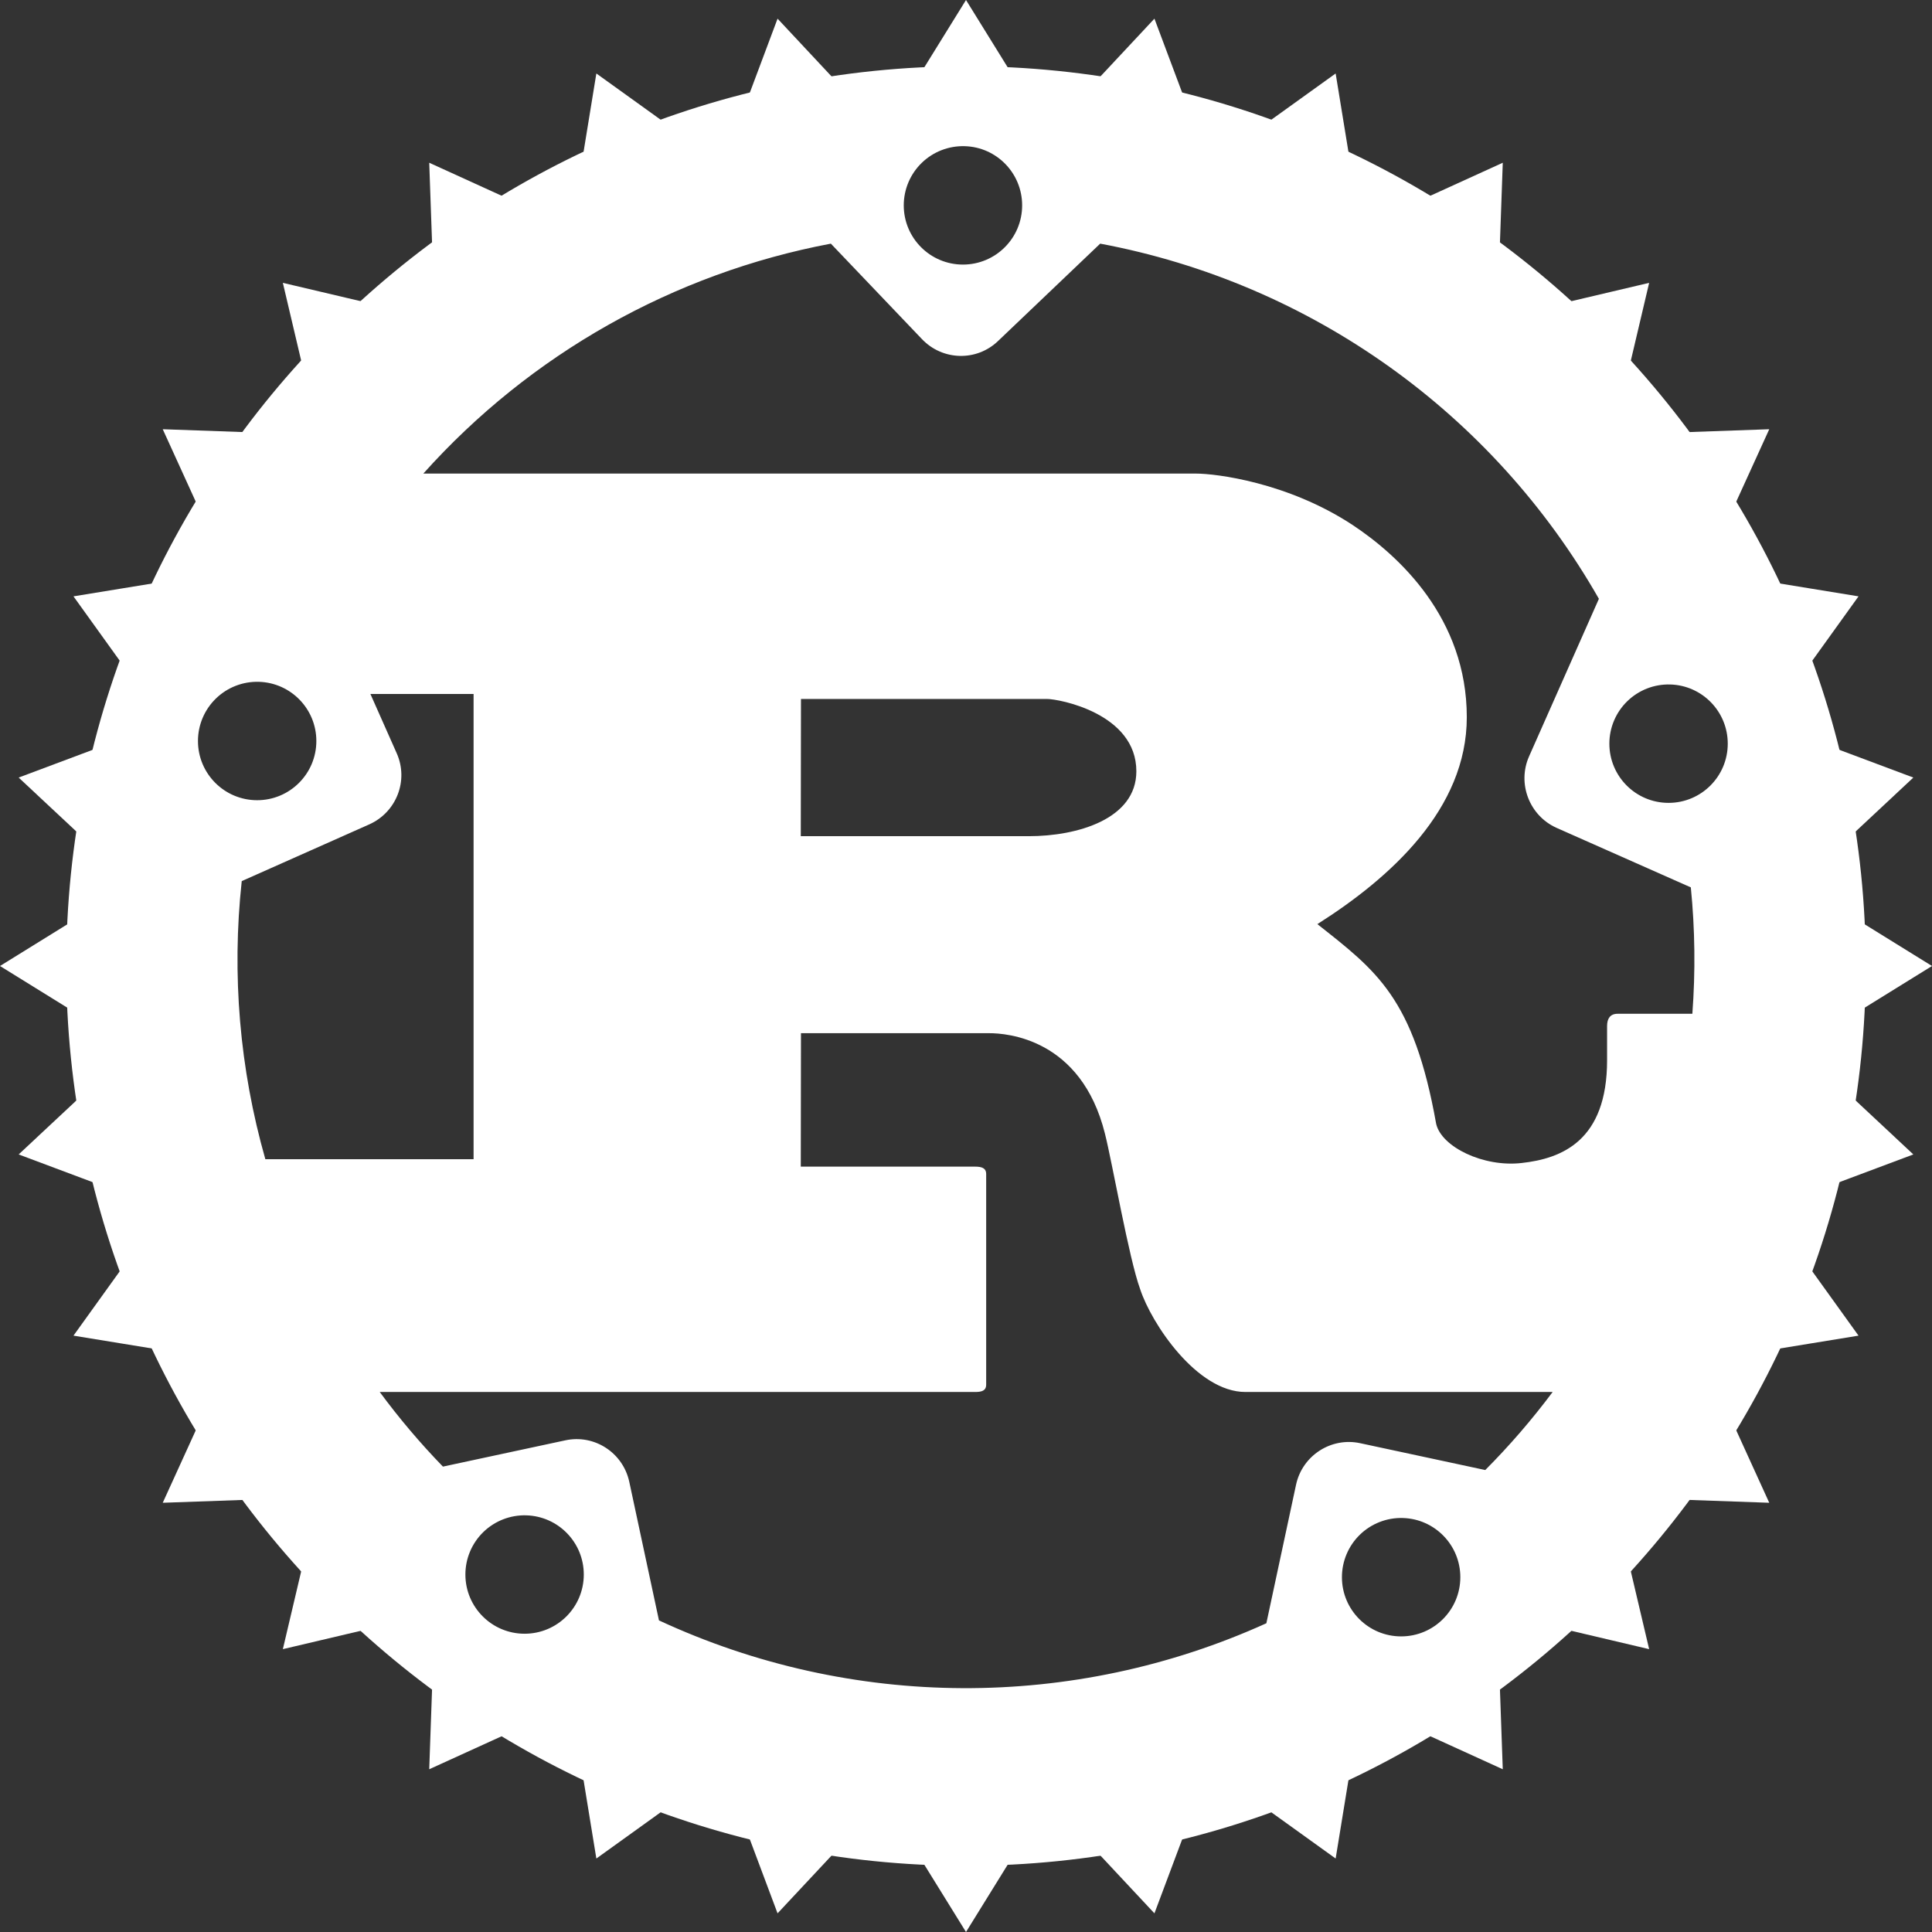 <?xml version="1.0" encoding="UTF-8" standalone="no"?>
<!-- Generator: Gravit.io -->
<svg xmlns="http://www.w3.org/2000/svg" xmlns:xlink="http://www.w3.org/1999/xlink" style="isolation:isolate" viewBox="0 0 256 256" width="256pt" height="256pt"><rect x="0" y="0" width="256" height="256" fill="#333333" stroke="none"/><defs><clipPath id="_clipPath_QTjFQOiFapb0DMHpnobPUzKos3C5cjuf"><rect width="256" height="256"/></clipPath></defs><g clip-path="url(#_clipPath_QTjFQOiFapb0DMHpnobPUzKos3C5cjuf)"><path d=" M 128 8.777 C 62.272 8.777 8.777 62.298 8.777 128 C 8.777 193.702 62.298 247.223 128 247.223 C 193.702 247.223 247.223 193.702 247.223 128 C 247.223 62.298 193.702 8.777 128 8.777 L 128 8.777 Z  M 127.823 19.37 C 132.063 19.48 135.442 22.96 135.44 27.214 C 135.44 31.546 131.929 35.058 127.596 35.058 C 123.264 35.058 119.753 31.546 119.753 27.214 C 119.752 25.094 120.609 23.064 122.13 21.586 C 123.65 20.108 125.704 19.309 127.823 19.37 Z  M 145.781 32.284 C 173.652 37.504 197.817 54.715 211.862 79.347 L 202.606 100.231 C 201.017 103.838 202.656 108.075 206.238 109.689 L 224.044 117.583 C 224.597 123.149 224.664 128.753 224.246 134.331 L 214.334 134.331 C 213.35 134.331 212.947 134.986 212.947 135.945 L 212.947 140.485 C 212.947 151.179 206.919 153.524 201.622 154.104 C 196.578 154.685 191.004 151.986 190.298 148.909 C 187.321 132.187 182.378 128.631 174.559 122.451 C 184.27 116.297 194.358 107.192 194.358 95.035 C 194.358 81.895 185.354 73.622 179.225 69.561 C 170.599 63.887 161.066 62.752 158.493 62.752 L 56.093 62.752 C 70.252 46.934 89.232 36.225 110.093 32.284 L 122.174 44.945 C 124.898 47.795 129.412 47.921 132.262 45.172 L 145.781 32.284 Z  M 34.301 90.344 C 38.545 90.467 41.92 93.943 41.918 98.188 C 41.918 102.52 38.407 106.032 34.074 106.032 C 29.742 106.032 26.231 102.52 26.231 98.188 C 26.23 96.068 27.087 94.037 28.608 92.56 C 30.128 91.082 32.182 90.283 34.301 90.344 L 34.301 90.344 Z  M 221.32 90.697 C 225.563 90.82 228.939 94.296 228.937 98.541 C 228.937 102.873 225.425 106.385 221.093 106.385 C 216.761 106.385 213.249 102.873 213.249 98.541 C 213.248 96.421 214.106 94.39 215.626 92.913 C 217.147 91.435 219.201 90.636 221.32 90.697 L 221.32 90.697 Z  M 49.081 91.958 L 62.752 91.958 L 62.752 153.6 L 35.159 153.6 C 31.751 141.633 30.689 129.121 32.032 116.751 L 48.93 109.235 C 52.537 107.621 54.176 103.409 52.562 99.802 L 49.081 91.958 Z  M 106.133 92.614 L 138.694 92.614 C 140.384 92.614 150.573 94.556 150.573 102.198 C 150.573 108.529 142.755 110.799 136.323 110.799 L 106.108 110.799 L 106.133 92.614 Z  M 106.133 136.903 L 131.077 136.903 C 133.347 136.903 143.259 137.559 146.412 150.22 C 147.395 154.104 149.59 166.766 151.078 170.826 C 152.566 175.366 158.594 184.446 165.025 184.446 L 205.733 184.446 C 203.005 188.1 200.021 191.555 196.805 194.787 L 180.234 191.231 C 176.375 190.398 172.567 192.87 171.734 196.729 L 167.8 215.09 C 142.197 226.688 112.81 226.55 87.317 214.712 L 83.383 196.351 C 82.551 192.492 78.767 190.02 74.908 190.852 L 58.691 194.333 C 55.681 191.229 52.884 187.926 50.317 184.446 L 129.185 184.446 C 130.068 184.446 130.673 184.295 130.673 183.462 L 130.673 155.567 C 130.673 154.76 130.068 154.584 129.185 154.584 L 106.108 154.584 L 106.133 136.903 Z  M 69.738 200.79 C 73.981 200.913 77.357 204.389 77.355 208.634 C 77.355 212.966 73.843 216.478 69.511 216.478 C 65.179 216.478 61.667 212.966 61.667 208.634 C 61.666 206.513 62.524 204.483 64.044 203.005 C 65.565 201.528 67.619 200.728 69.738 200.79 L 69.738 200.79 Z  M 185.884 201.143 C 190.127 201.266 193.502 204.742 193.501 208.987 C 193.501 213.319 189.989 216.831 185.657 216.831 C 181.325 216.831 177.813 213.319 177.813 208.987 C 177.812 206.867 178.669 204.836 180.19 203.358 C 181.71 201.881 183.764 201.081 185.884 201.143 L 185.884 201.143 Z " fill="rgb(255,255,255)"/><path d=" M 240.564 128 C 240.564 190.168 190.168 240.564 128 240.564 C 65.832 240.564 15.436 190.168 15.436 128 C 15.436 65.832 65.832 15.436 128 15.436 C 190.168 15.436 240.564 65.832 240.564 128 L 240.564 128 Z  M 238.446 117.129 L 256 128 L 238.446 138.871 L 253.528 152.969 L 234.208 160.208 L 246.264 176.98 L 225.86 180.31 L 234.435 199.125 L 213.779 198.394 L 218.521 218.521 L 198.394 213.779 L 199.125 234.435 L 180.31 225.86 L 176.98 246.264 L 160.208 234.208 L 152.969 253.528 L 138.871 238.446 L 128 256 L 117.129 238.446 L 103.031 253.528 L 95.792 234.208 L 79.02 246.264 L 75.69 225.86 L 56.875 234.435 L 57.606 213.779 L 37.479 218.521 L 42.221 198.394 L 21.565 199.125 L 30.14 180.31 L 9.736 176.98 L 21.792 160.208 L 2.472 152.969 L 17.554 138.871 L 0 128 L 17.554 117.129 L 2.472 103.031 L 21.792 95.792 L 9.736 79.02 L 30.14 75.69 L 21.565 56.875 L 42.221 57.606 L 37.479 37.479 L 57.606 42.221 L 56.875 21.565 L 75.69 30.14 L 79.02 9.736 L 95.792 21.792 L 103.031 2.472 L 117.129 17.554 L 128 0 L 138.871 17.554 L 152.969 2.472 L 160.208 21.792 L 176.98 9.736 L 180.31 30.14 L 199.125 21.565 L 198.394 42.221 L 218.521 37.479 L 213.779 57.606 L 234.435 56.875 L 225.86 75.69 L 246.264 79.02 L 234.208 95.792 L 253.528 103.031 L 238.446 117.129 Z " fill-rule="evenodd" fill="rgb(255,255,255)"/></g></svg>
